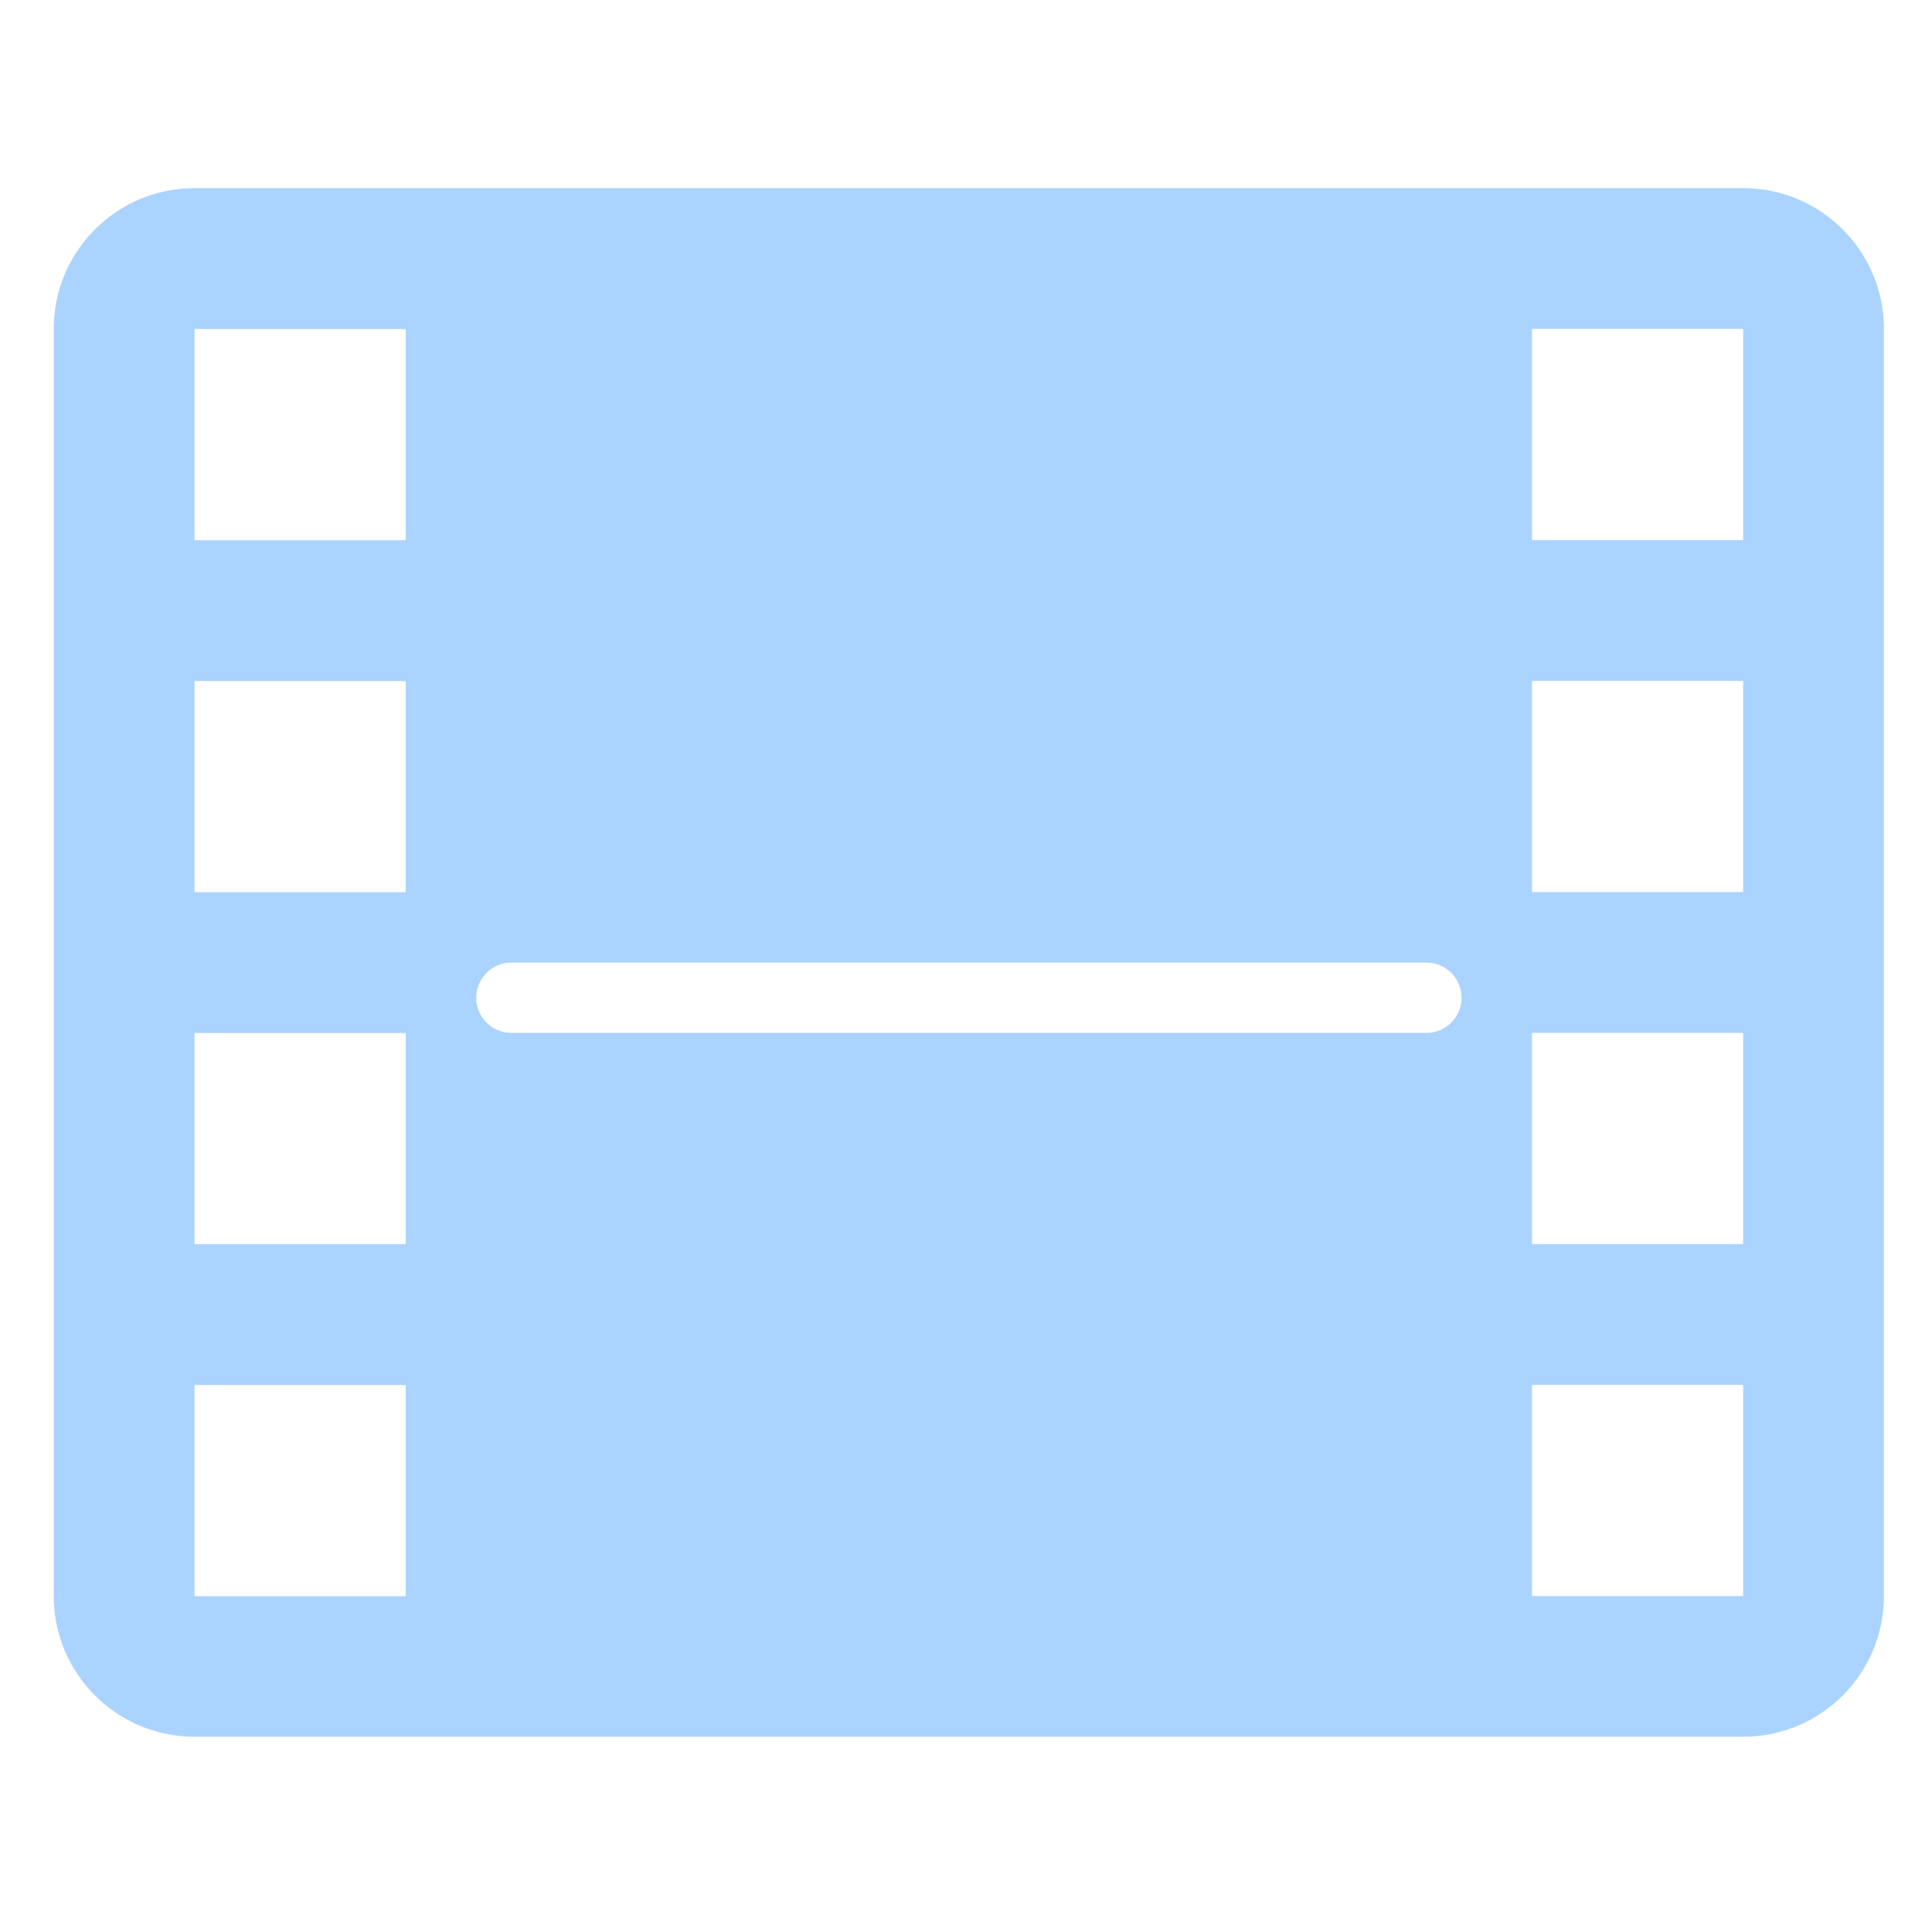 <svg width="16" height="16" xmlns="http://www.w3.org/2000/svg">

 <g>
  <title>background</title>
  <rect fill="none" id="canvas_background" height="18" width="18" y="-1" x="-1"/>
 </g>
 <g>
  <title>Layer 1</title>
  <path fill="#aad4ff" id="svg_1" d="m14.436,1.558l-12.825,0c-0.644,0 -1.166,0.522 -1.166,1.166l0,10.493c0,0.644 0.522,1.166 1.166,1.166l12.825,0c0.644,0 1.166,-0.522 1.166,-1.166l0,-10.493c0,-0.644 -0.522,-1.166 -1.166,-1.166zm0,2.915l-1.749,0l0,-1.749l1.749,0l0,1.749zm0,2.915l-1.749,0l0,-1.749l1.749,0l0,1.749zm-2.623,1.166l-7.578,0c-0.161,0 -0.291,-0.131 -0.291,-0.291l0,0c0,-0.161 0.131,-0.291 0.291,-0.291l7.578,0c0.161,0 0.291,0.131 0.291,0.291l0,0c0,0.161 -0.131,0.291 -0.291,0.291zm2.623,1.749l-1.749,0l0,-1.749l1.749,0l0,1.749zm0,2.915l-1.749,0l0,-1.749l1.749,0l0,1.749zm-11.076,-8.744l-1.749,0l0,-1.749l1.749,0l0,1.749zm0,2.915l-1.749,0l0,-1.749l1.749,0l0,1.749zm0,2.915l-1.749,0l0,-1.749l1.749,0l0,1.749zm0,2.915l-1.749,0l0,-1.749l1.749,0l0,1.749z"/>
 </g>
</svg>